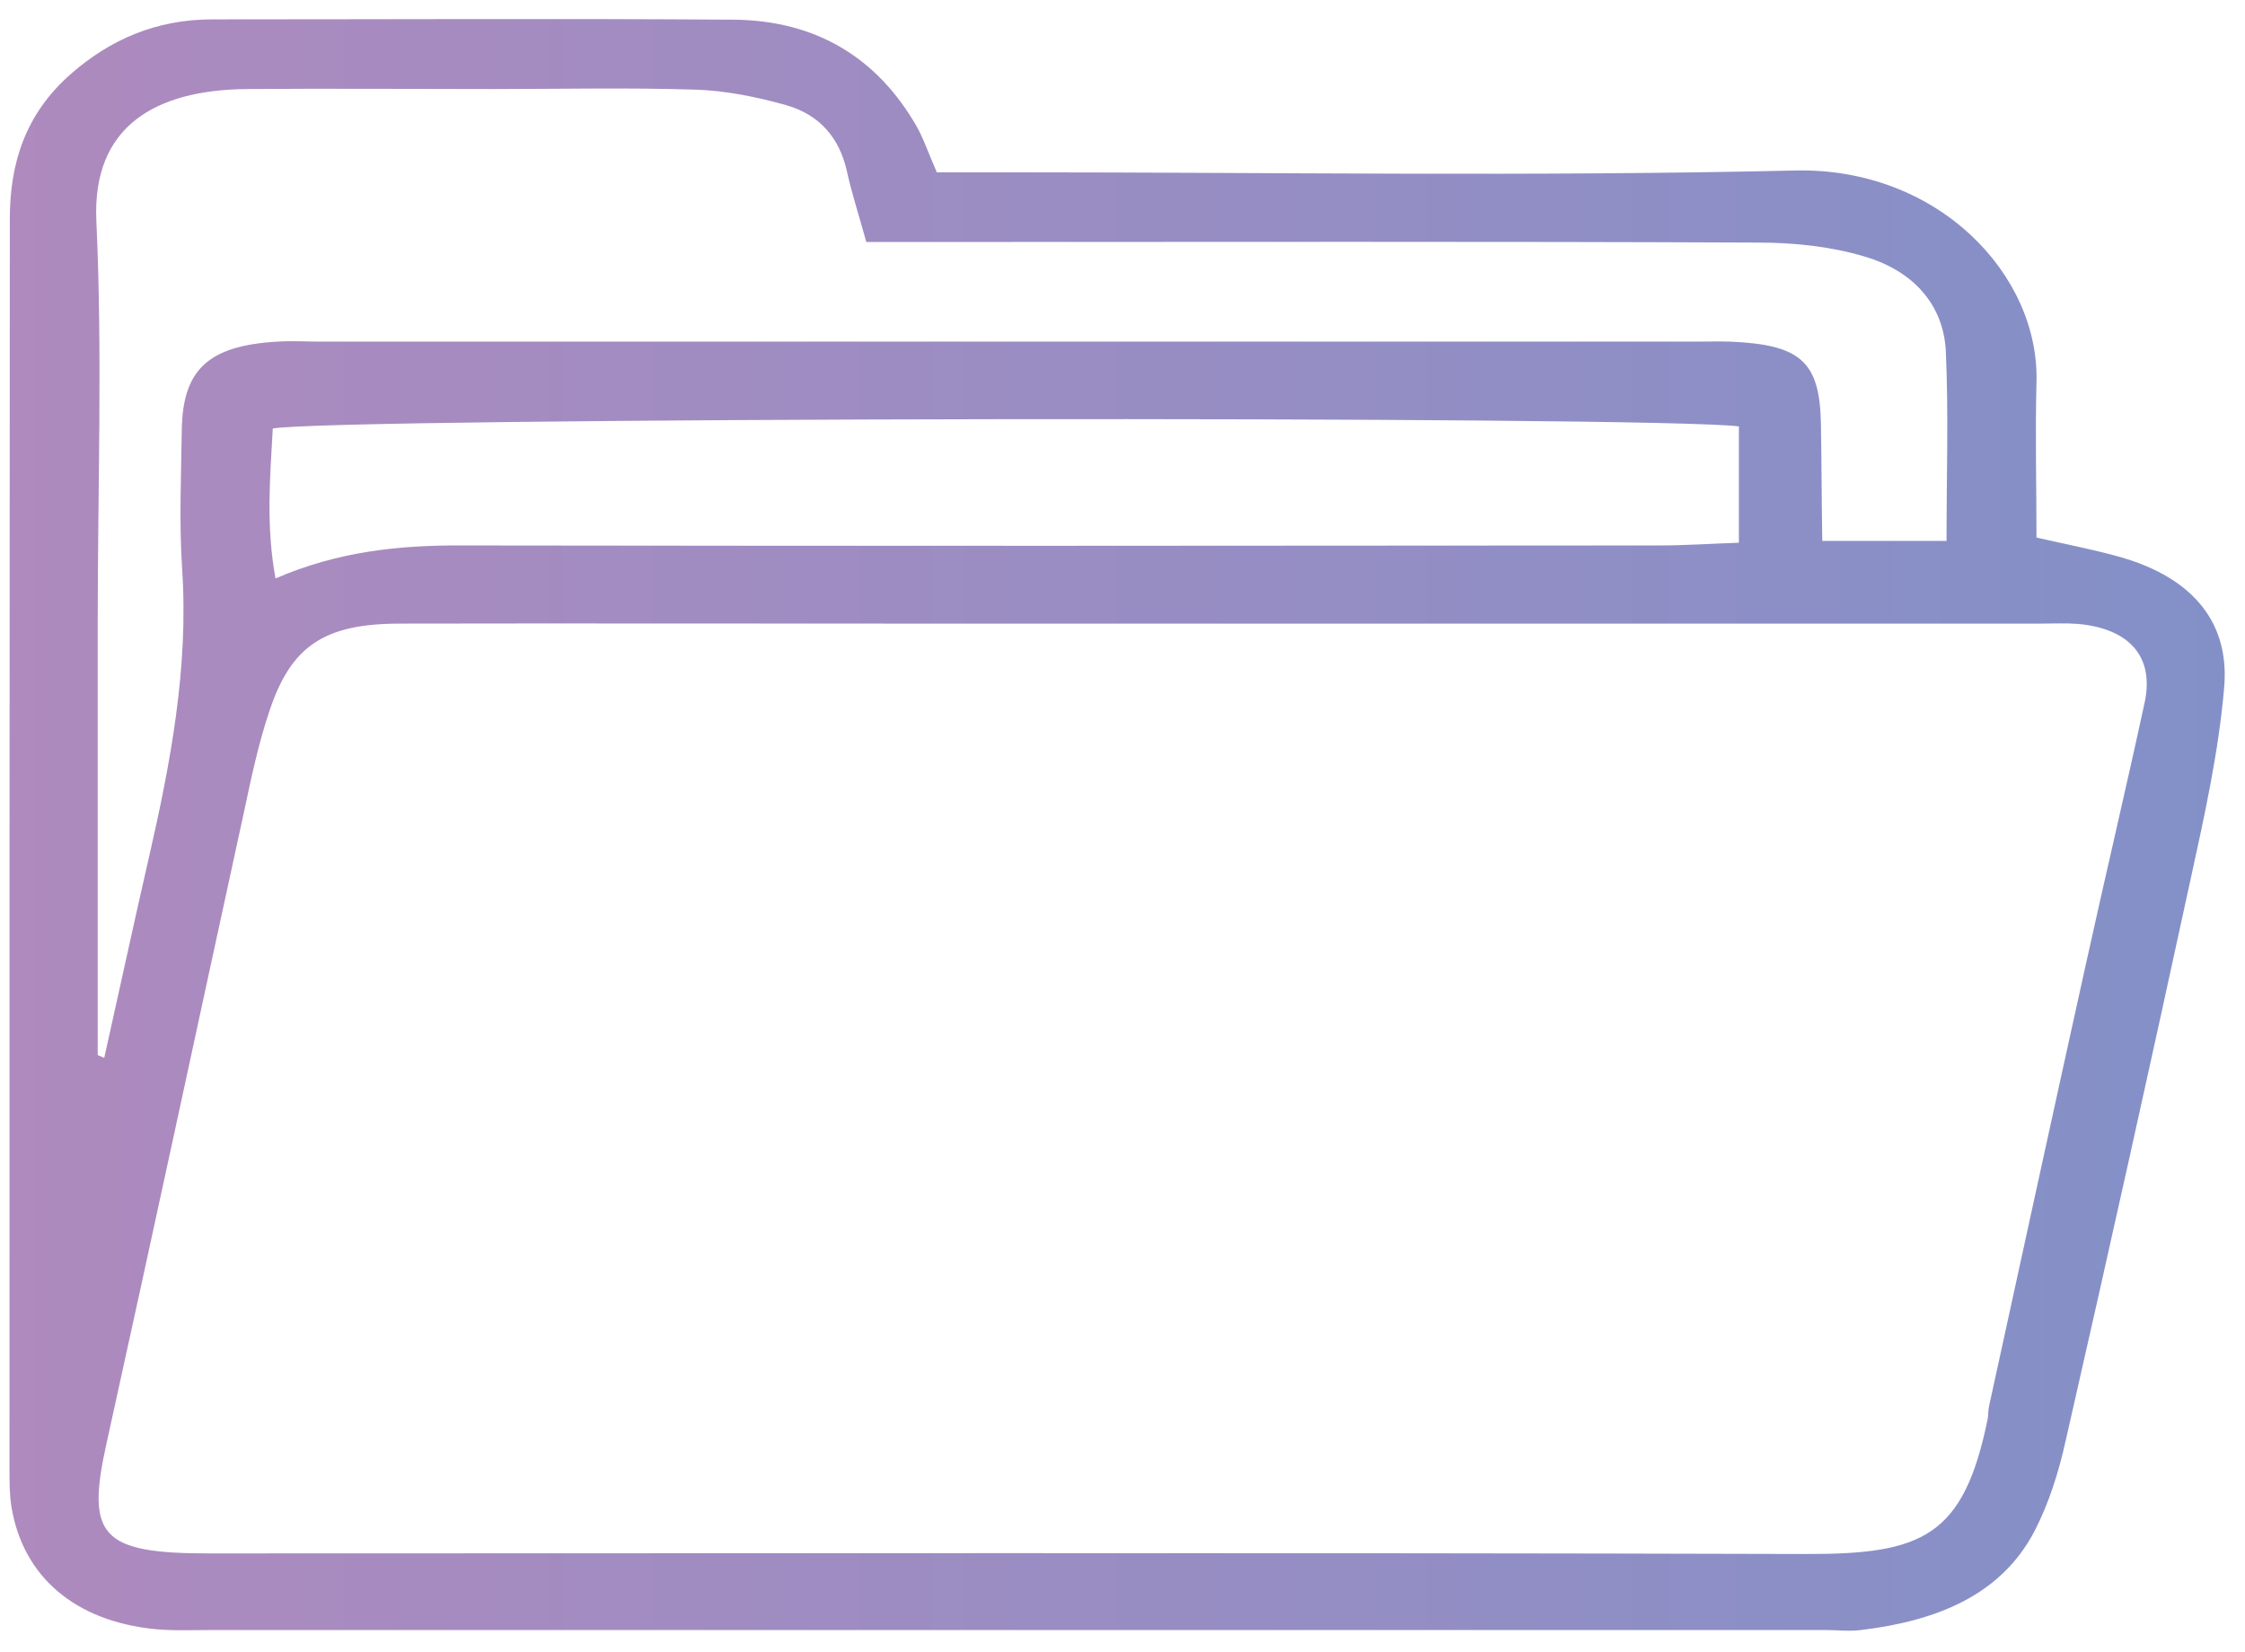 <svg width="106" height="78" viewBox="0 0 106 78" fill="none" xmlns="http://www.w3.org/2000/svg">
<path d="M44.193 8.138C45.425 8.138 46.64 8.138 47.872 8.138C60.157 8.138 72.459 8.338 84.745 8.052C91.503 7.895 96.3 12.972 96.155 18.05C96.09 20.453 96.155 22.856 96.155 25.387C97.484 25.688 98.667 25.917 99.834 26.231C103.335 27.147 105.28 29.221 105.02 32.425C104.761 35.5 104.08 38.56 103.416 41.593C101.503 50.418 99.542 59.228 97.532 68.039C97.208 69.498 96.754 70.971 96.057 72.316C94.469 75.348 91.422 76.549 87.873 76.978C87.322 77.05 86.738 76.978 86.171 76.978C60.789 76.978 35.424 76.978 10.043 76.978C9.136 76.978 8.212 77.021 7.32 76.936C3.56 76.564 1.097 74.475 0.545 71.186C0.448 70.599 0.448 69.984 0.448 69.384C0.448 49.703 0.448 30.022 0.464 10.341C0.464 7.737 1.178 5.392 3.349 3.489C5.197 1.873 7.369 0.915 10.027 0.915C18.228 0.915 26.413 0.872 34.614 0.929C38.633 0.958 41.454 2.817 43.253 5.921C43.609 6.536 43.82 7.208 44.225 8.109L44.193 8.138ZM57.807 29.45C52.686 29.45 47.564 29.45 42.442 29.45C34.598 29.45 26.737 29.435 18.893 29.45C15.327 29.45 13.755 30.494 12.734 33.54C12.183 35.156 11.842 36.844 11.486 38.503C9.33 48.401 7.207 58.313 5.019 68.211C4.063 72.53 4.776 73.36 9.833 73.36C34.971 73.36 60.125 73.317 85.263 73.388C90.774 73.403 92.719 72.573 93.853 66.995C93.886 66.795 93.869 66.594 93.918 66.394C95.442 59.429 96.949 52.477 98.489 45.526C99.396 41.407 100.369 37.302 101.26 33.183C101.73 31.023 100.547 29.678 98.1 29.464C97.532 29.421 96.965 29.45 96.398 29.45C83.545 29.45 70.692 29.45 57.824 29.45H57.807ZM4.597 49.817L4.922 49.96C5.619 46.828 6.299 43.695 7.012 40.577C8.05 36.057 8.909 31.538 8.601 26.889C8.455 24.686 8.552 22.47 8.584 20.267C8.633 17.435 9.865 16.319 13.106 16.133C13.787 16.09 14.468 16.133 15.149 16.133C36.77 16.133 58.374 16.133 79.996 16.133C80.563 16.133 81.13 16.119 81.697 16.133C85.004 16.276 85.911 17.063 85.976 19.966C86.009 21.84 86.009 23.714 86.041 25.545H91.908C91.908 22.412 92.005 19.523 91.876 16.62C91.779 14.417 90.368 12.801 88.035 12.114C86.463 11.642 84.712 11.456 83.043 11.456C70.303 11.399 57.564 11.428 44.825 11.428C43.593 11.428 42.377 11.428 40.903 11.428C40.546 10.126 40.206 9.096 39.979 8.052C39.638 6.55 38.731 5.42 37.11 4.963C35.732 4.576 34.258 4.276 32.815 4.233C29.638 4.133 26.445 4.205 23.253 4.205C19.379 4.205 15.521 4.176 11.648 4.205C7.353 4.247 4.354 5.95 4.549 10.412C4.841 16.734 4.614 23.056 4.614 29.378C4.614 36.2 4.614 43.023 4.614 49.846L4.597 49.817ZM82.103 20.138C78.31 19.623 15.521 19.709 12.88 20.238C12.75 22.541 12.555 24.858 13.009 27.318C15.943 26.045 18.811 25.745 21.81 25.759C40.66 25.788 59.509 25.774 78.359 25.759C79.574 25.759 80.79 25.674 82.103 25.631V20.138Z" fill="url(#paint0_linear_2406_15)"/>
<defs>
<linearGradient id="paint0_linear_2406_15" x1="0.432" y1="38.975" x2="105.036" y2="38.975" gradientUnits="userSpaceOnUse">
<stop stop-color="#AE8ABE"/>
<stop offset="1" stop-color="#8390C8"/>
</linearGradient>
</defs>
</svg>
